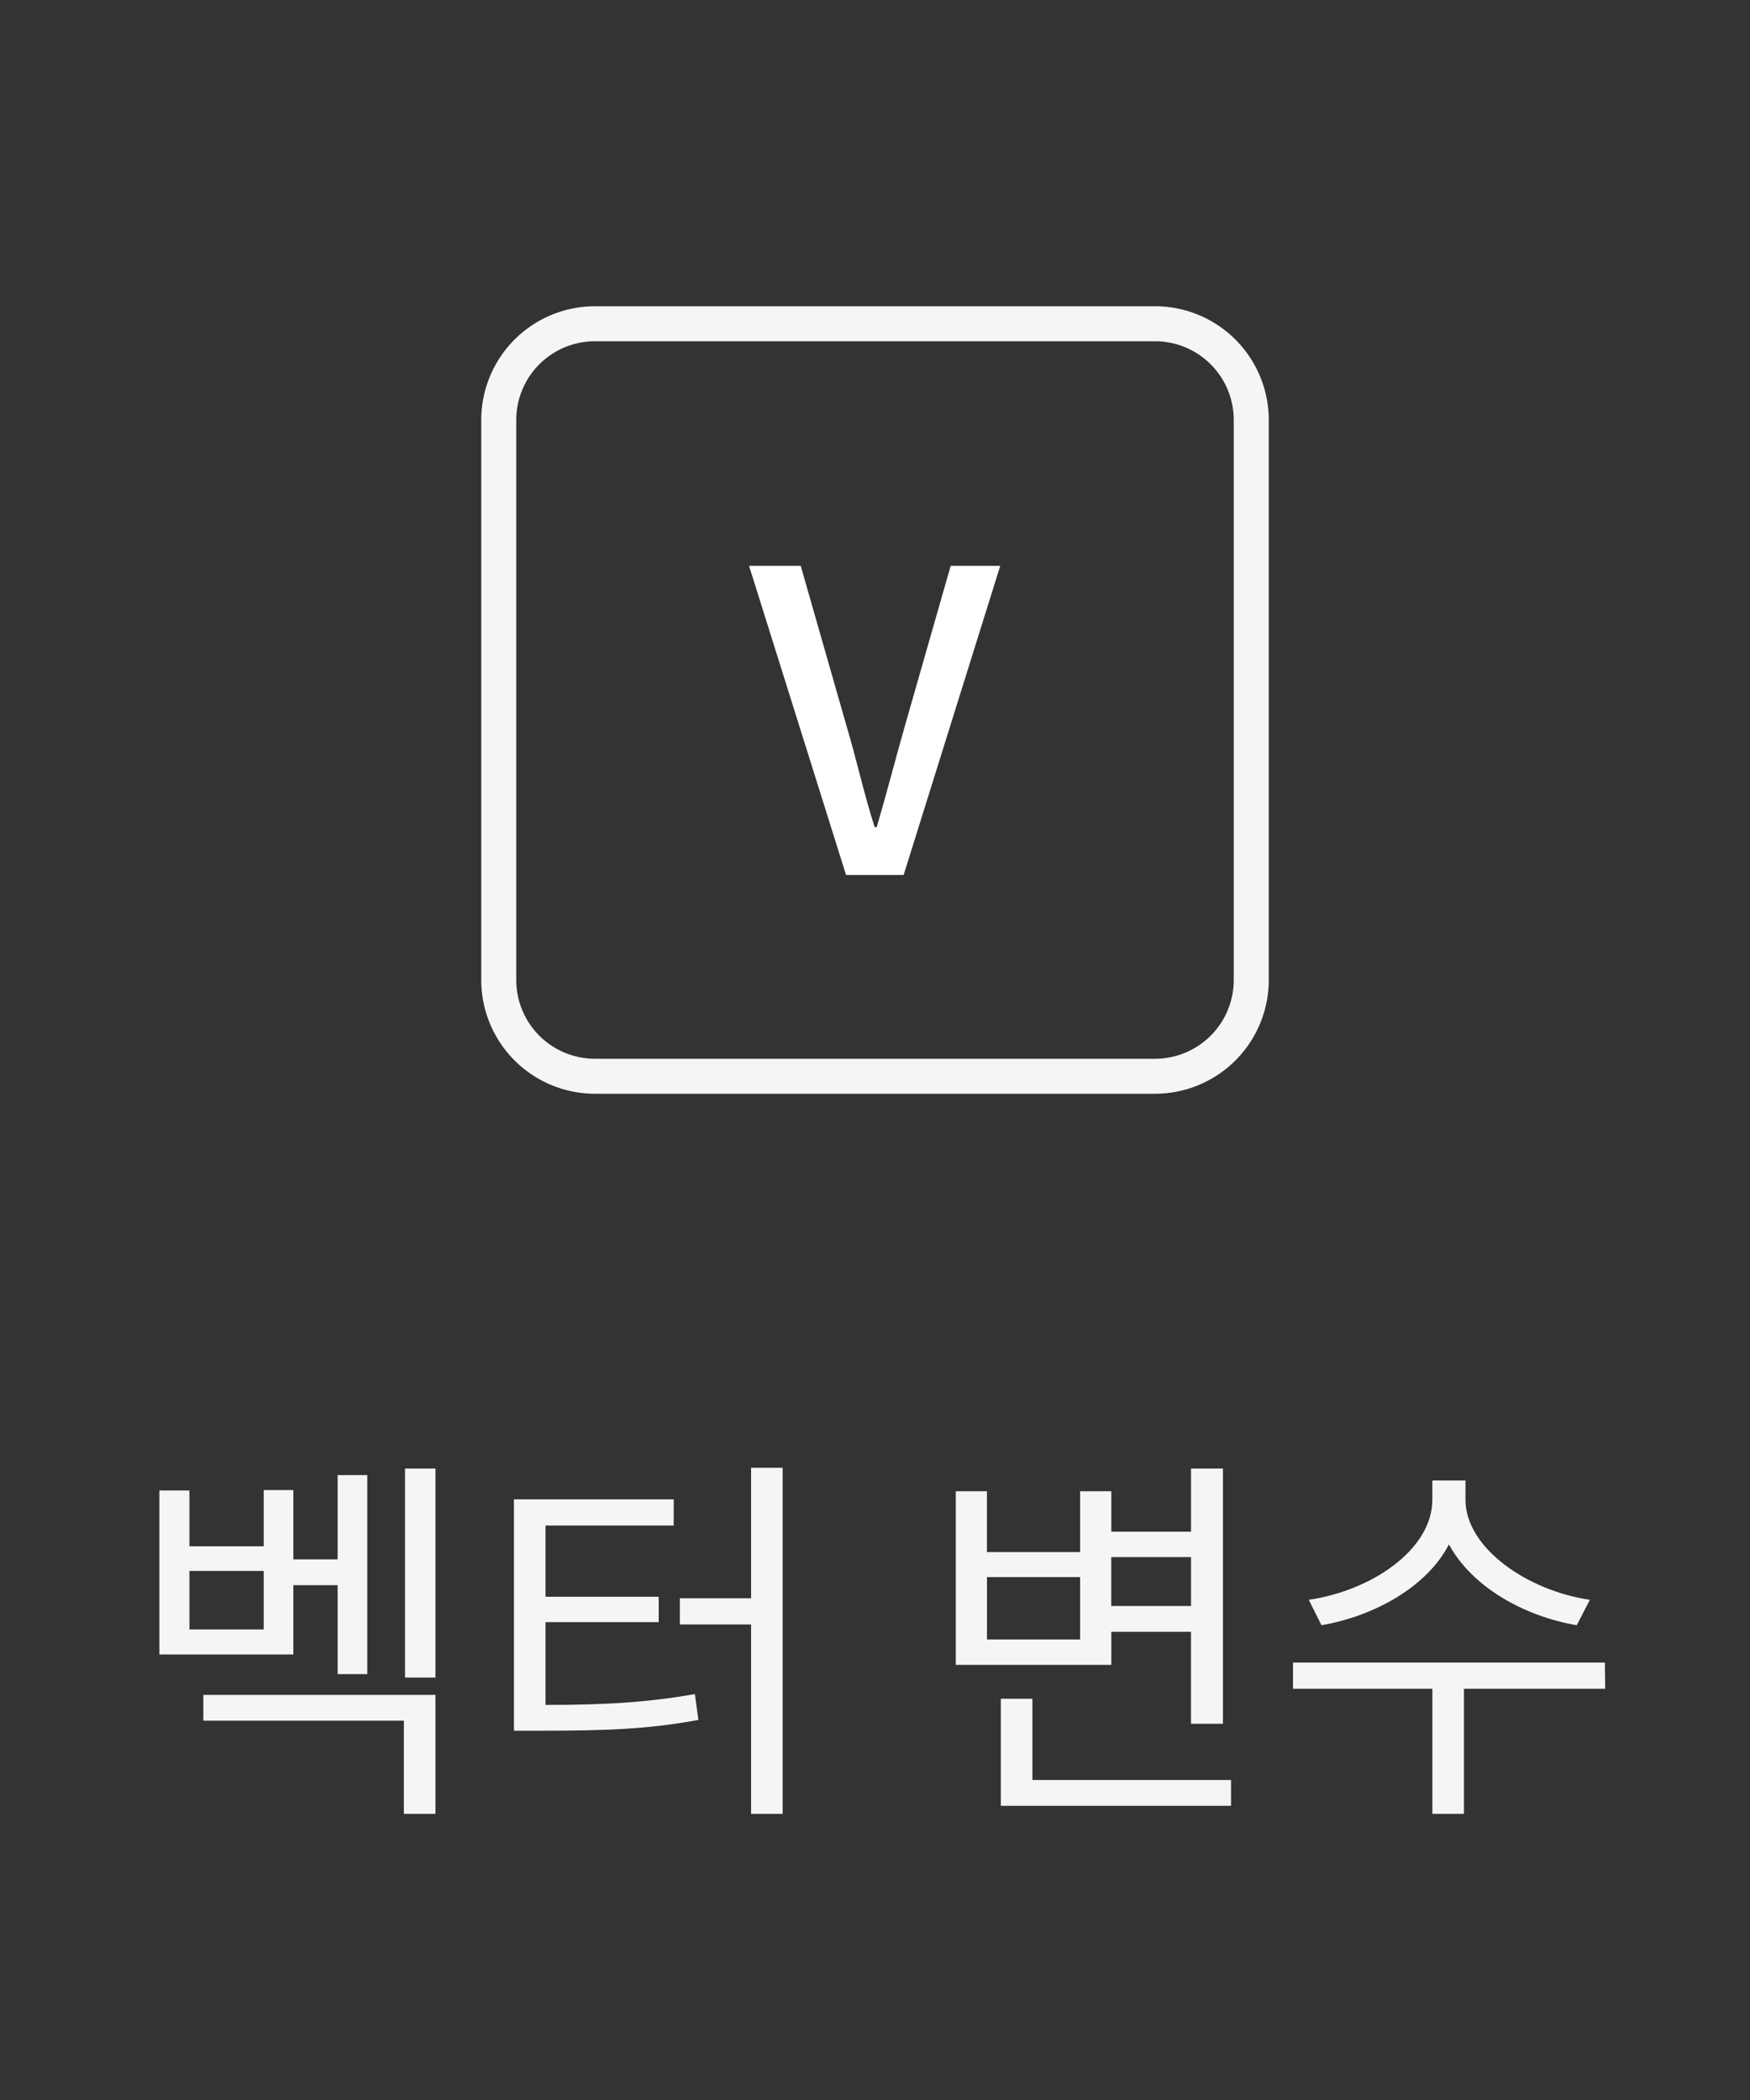 <svg width="50" height="60" viewBox="0 0 50 60" fill="none" xmlns="http://www.w3.org/2000/svg">
    <rect x="0" y="0" width="50" height="60" fill="#333333" stroke="none"/>
    <path d="M12.441 47.931h-.869v-5.973h.87v5.973zm-7.887-.66v-4.686h.858v1.595h2.123v-1.606h.847v1.98h1.265v-2.409h.847v5.687h-.847v-2.541H8.382v1.98H4.554zm.858-2.387v1.672h2.123v-1.672H5.412zm7.03 3.542v3.399h-.903v-2.662H5.81v-.737h6.632zm9.92 3.399h-.902v-5.412h-2.035v-.748h2.035v-3.729h.902v9.889zm-6.776-3.113c1.793 0 2.915-.077 4.268-.308l.1.737c-1.43.264-2.63.308-4.51.308h-.76v-6.611h4.565v.748h-3.663v2.035h3.234v.726h-3.234v2.365zm11.722-1.144v-4.961h.89v1.738h2.662v-1.738h.892v1.155h2.277v-1.804h.912v7.293h-.913v-2.629h-2.276v.946h-4.444zm4.444-1.683h2.277v-1.397H31.75v1.397zm-3.553-.825v1.782h2.661V45.06h-2.662zm6.973 6.534h-6.577v-3.058h.902v2.321h5.675v.737zm9.878-5.159c-1.54-.264-3.003-1.111-3.652-2.31-.616 1.199-2.112 2.046-3.641 2.31l-.363-.726c1.804-.264 3.53-1.441 3.53-2.86v-.55h.947v.55c0 1.375 1.76 2.596 3.553 2.86l-.374.726zm-3.223 1.815v3.575h-.902V48.25h-3.982v-.748h8.91l.01.748h-4.036z" fill="#F5F5F5"/>
    <path d="M33 9.25H17A2.75 2.75 0 0 0 14.25 12v16A2.75 2.75 0 0 0 17 30.75h16A2.75 2.75 0 0 0 35.75 28V12A2.75 2.75 0 0 0 33 9.25z" stroke="#F5F5F5"/>
    <path d="M21.401 16.168h1.477l1.308 4.572c.3 1.008.48 1.872.803 2.892h.06c.3-1.02.517-1.884.805-2.892l1.308-4.572h1.416L25.818 25h-1.645l-2.771-8.832z" fill="#fff"/>
</svg>
